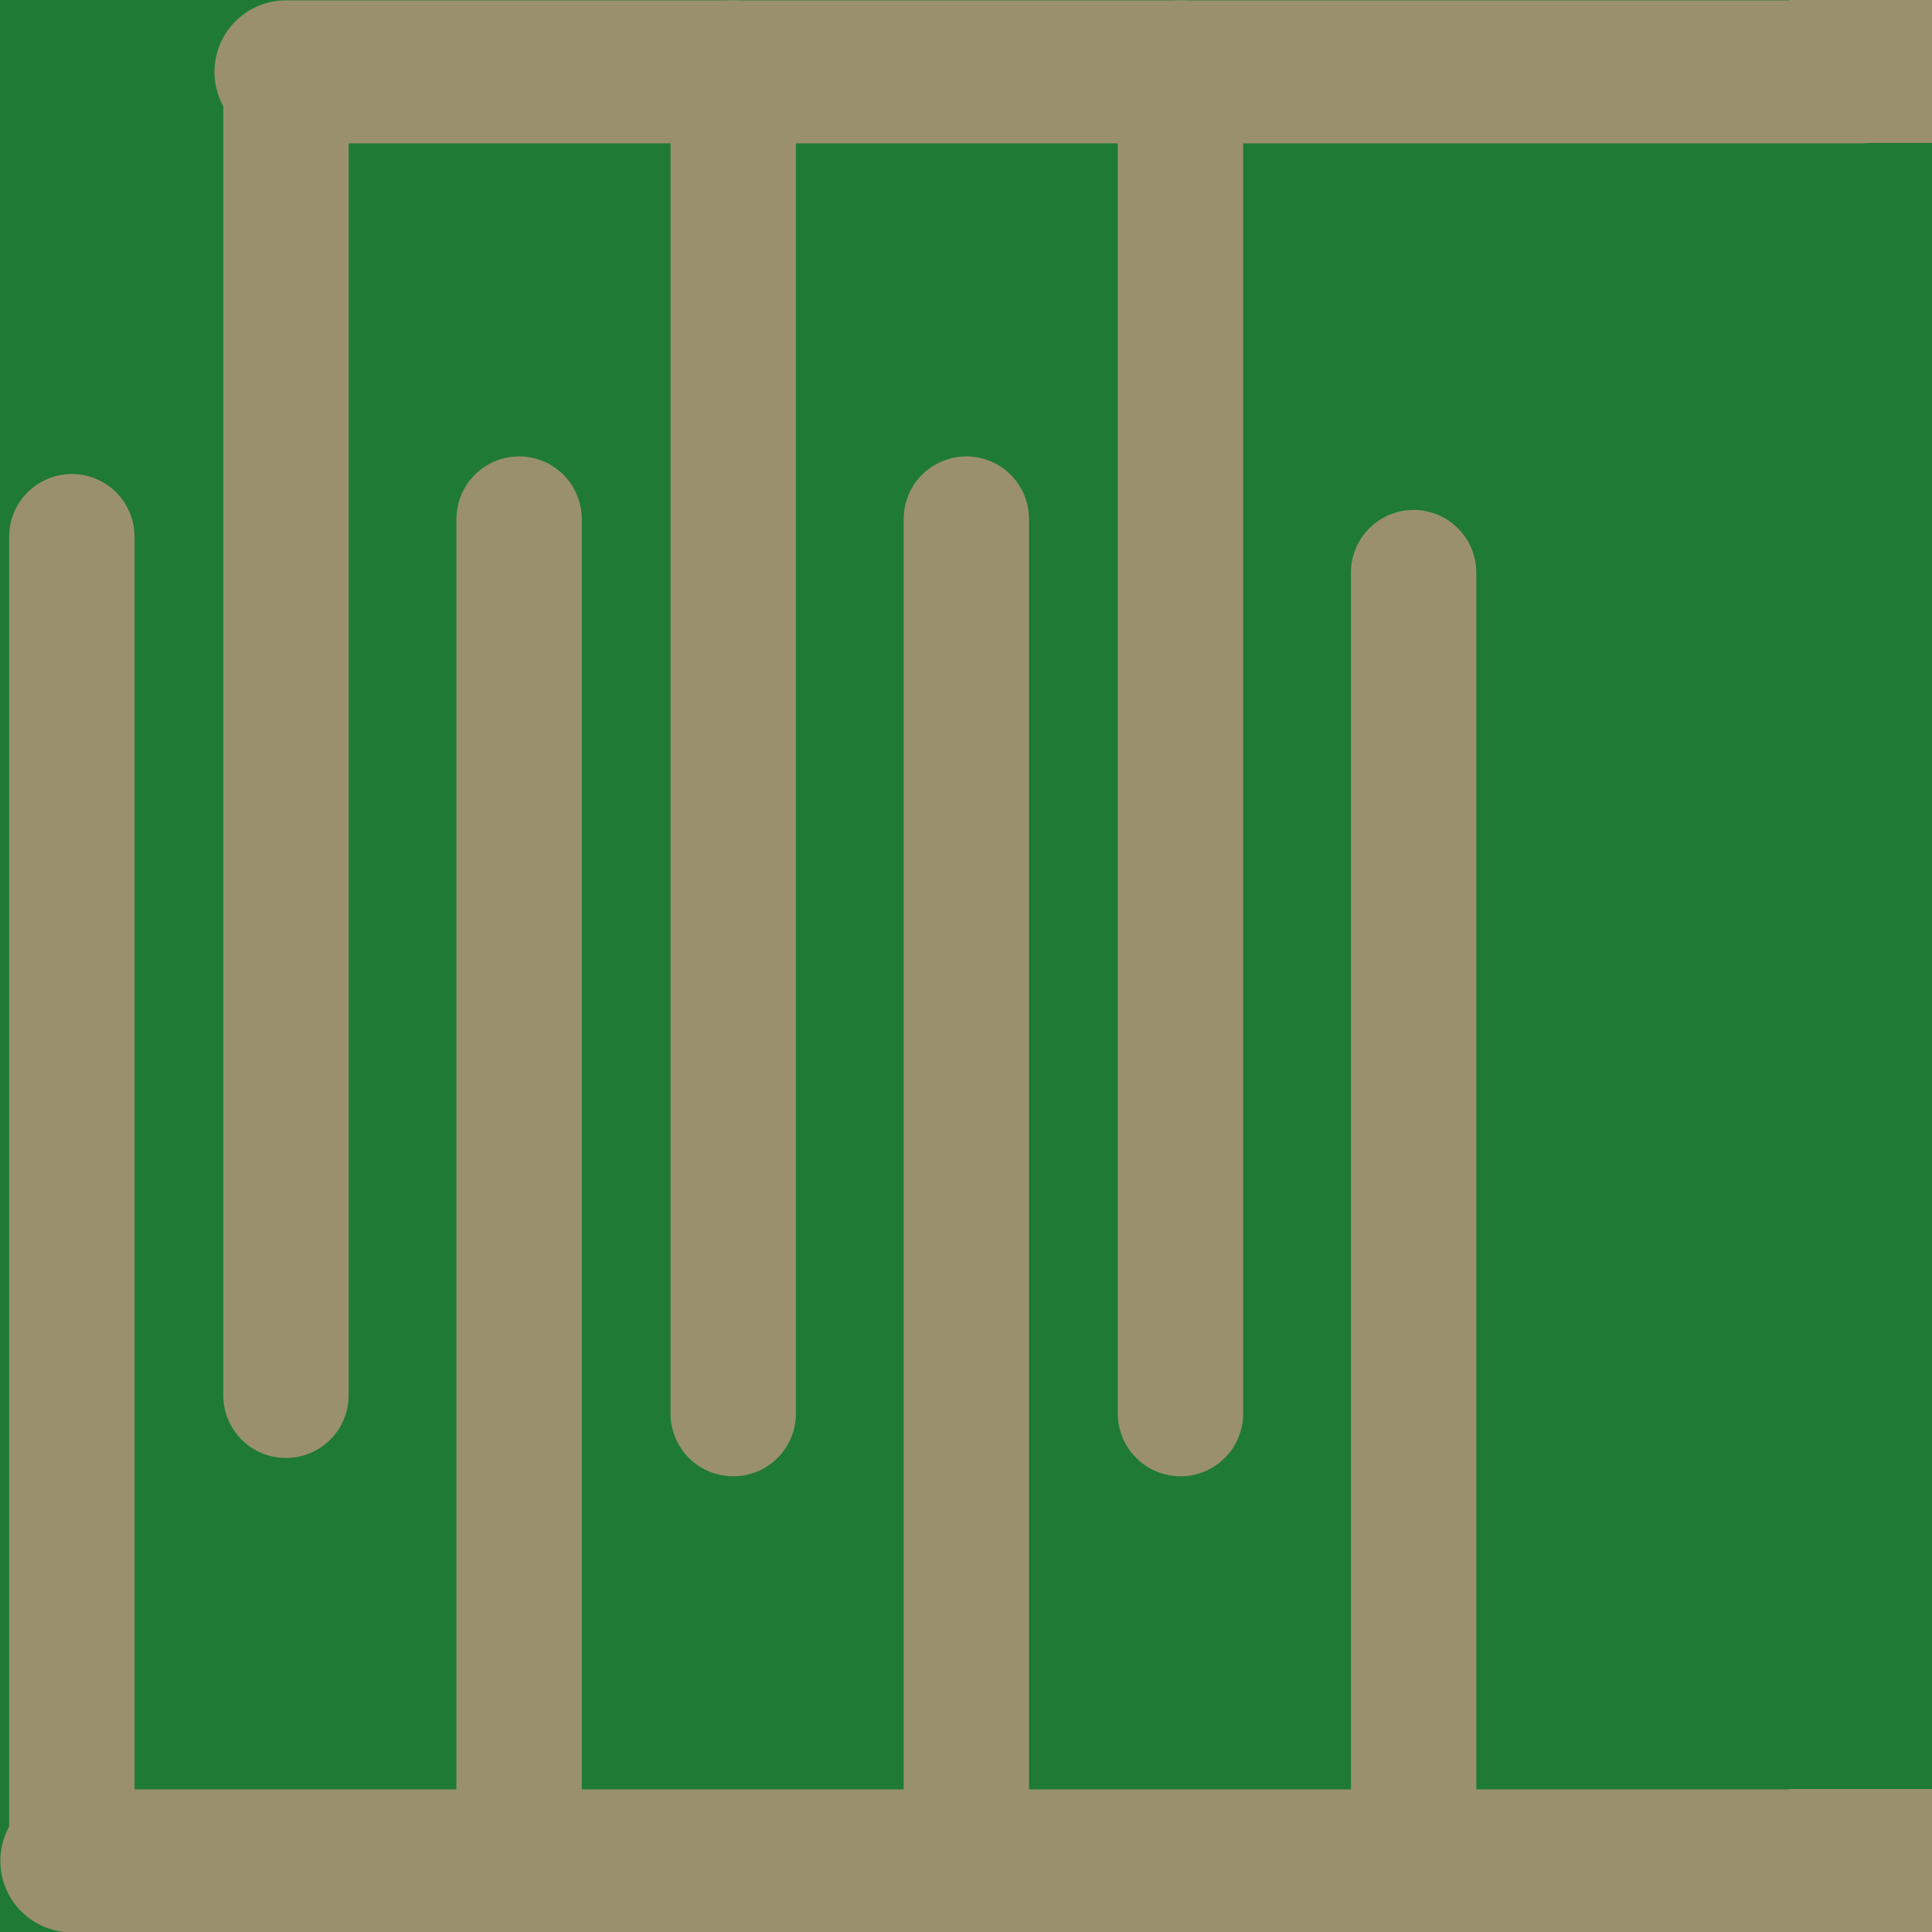 <?xml version='1.0' encoding='UTF-8' standalone='no'?>
<!-- Created with Fritzing (http://www.fritzing.org/) -->
<svg xmlns:svg='http://www.w3.org/2000/svg' xmlns='http://www.w3.org/2000/svg' version='1.2' baseProfile='tiny' x='0in' y='0in' width='0.108in' height='0.108in' viewBox='0 0 2.743 2.743' >
<g id='breadboard'>
<path fill='#1F7A34' stroke='none' stroke-width='0' d='M0,0l2.743,0 0,2.743 -2.743,0 0,-2.743z
'/>
<line x1='1.041' y1='2.007' x2='1.041' y2='0.102' stroke='#9A916C' stroke-width='0.178' stroke-linecap='round'/>
<line x1='1.372' y1='0.737' x2='1.372' y2='2.642' stroke='#9A916C' stroke-width='0.178' stroke-linecap='round'/>
<line x1='1.676' y1='2.007' x2='1.676' y2='0.102' stroke='#9A916C' stroke-width='0.178' stroke-linecap='round'/>
<line x1='0.737' y1='0.737' x2='0.737' y2='2.642' stroke='#9A916C' stroke-width='0.178' stroke-linecap='round'/>
<line x1='0.406' y1='1.981' x2='0.406' y2='0.102' stroke='#9A916C' stroke-width='0.178' stroke-linecap='round'/>
<line x1='0.102' y1='0.762' x2='0.102' y2='2.642' stroke='#9A916C' stroke-width='0.178' stroke-linecap='round'/>
<line x1='2.007' y1='0.813' x2='2.007' y2='2.642' stroke='#9A916C' stroke-width='0.178' stroke-linecap='round'/>
<line x1='0.102' y1='2.642' x2='0.737' y2='2.642' stroke='#9A916C' stroke-width='0.203' stroke-linecap='round'/>
<line x1='0.737' y1='2.642' x2='1.372' y2='2.642' stroke='#9A916C' stroke-width='0.203' stroke-linecap='round'/>
<line x1='1.372' y1='2.642' x2='2.007' y2='2.642' stroke='#9A916C' stroke-width='0.203' stroke-linecap='round'/>
<line x1='2.007' y1='2.642' x2='2.642' y2='2.642' stroke='#9A916C' stroke-width='0.203' stroke-linecap='round'/>
<line x1='0.406' y1='0.102' x2='1.041' y2='0.102' stroke='#9A916C' stroke-width='0.203' stroke-linecap='round'/>
<line x1='1.041' y1='0.102' x2='1.676' y2='0.102' stroke='#9A916C' stroke-width='0.203' stroke-linecap='round'/>
<line x1='1.676' y1='0.102' x2='2.642' y2='0.102' stroke='#9A916C' stroke-width='0.203' stroke-linecap='round'/>
<rect id='connector0pad' connectorname='1' x='2.54' y='0' width='0.203' height='0.203' stroke='none' stroke-width='0' fill='#9A916C' stroke-linecap='round'/>
<rect id='connector1pad' connectorname='2' x='2.54' y='2.54' width='0.203' height='0.203' stroke='none' stroke-width='0' fill='#9A916C' stroke-linecap='round'/>
</g>
</svg>